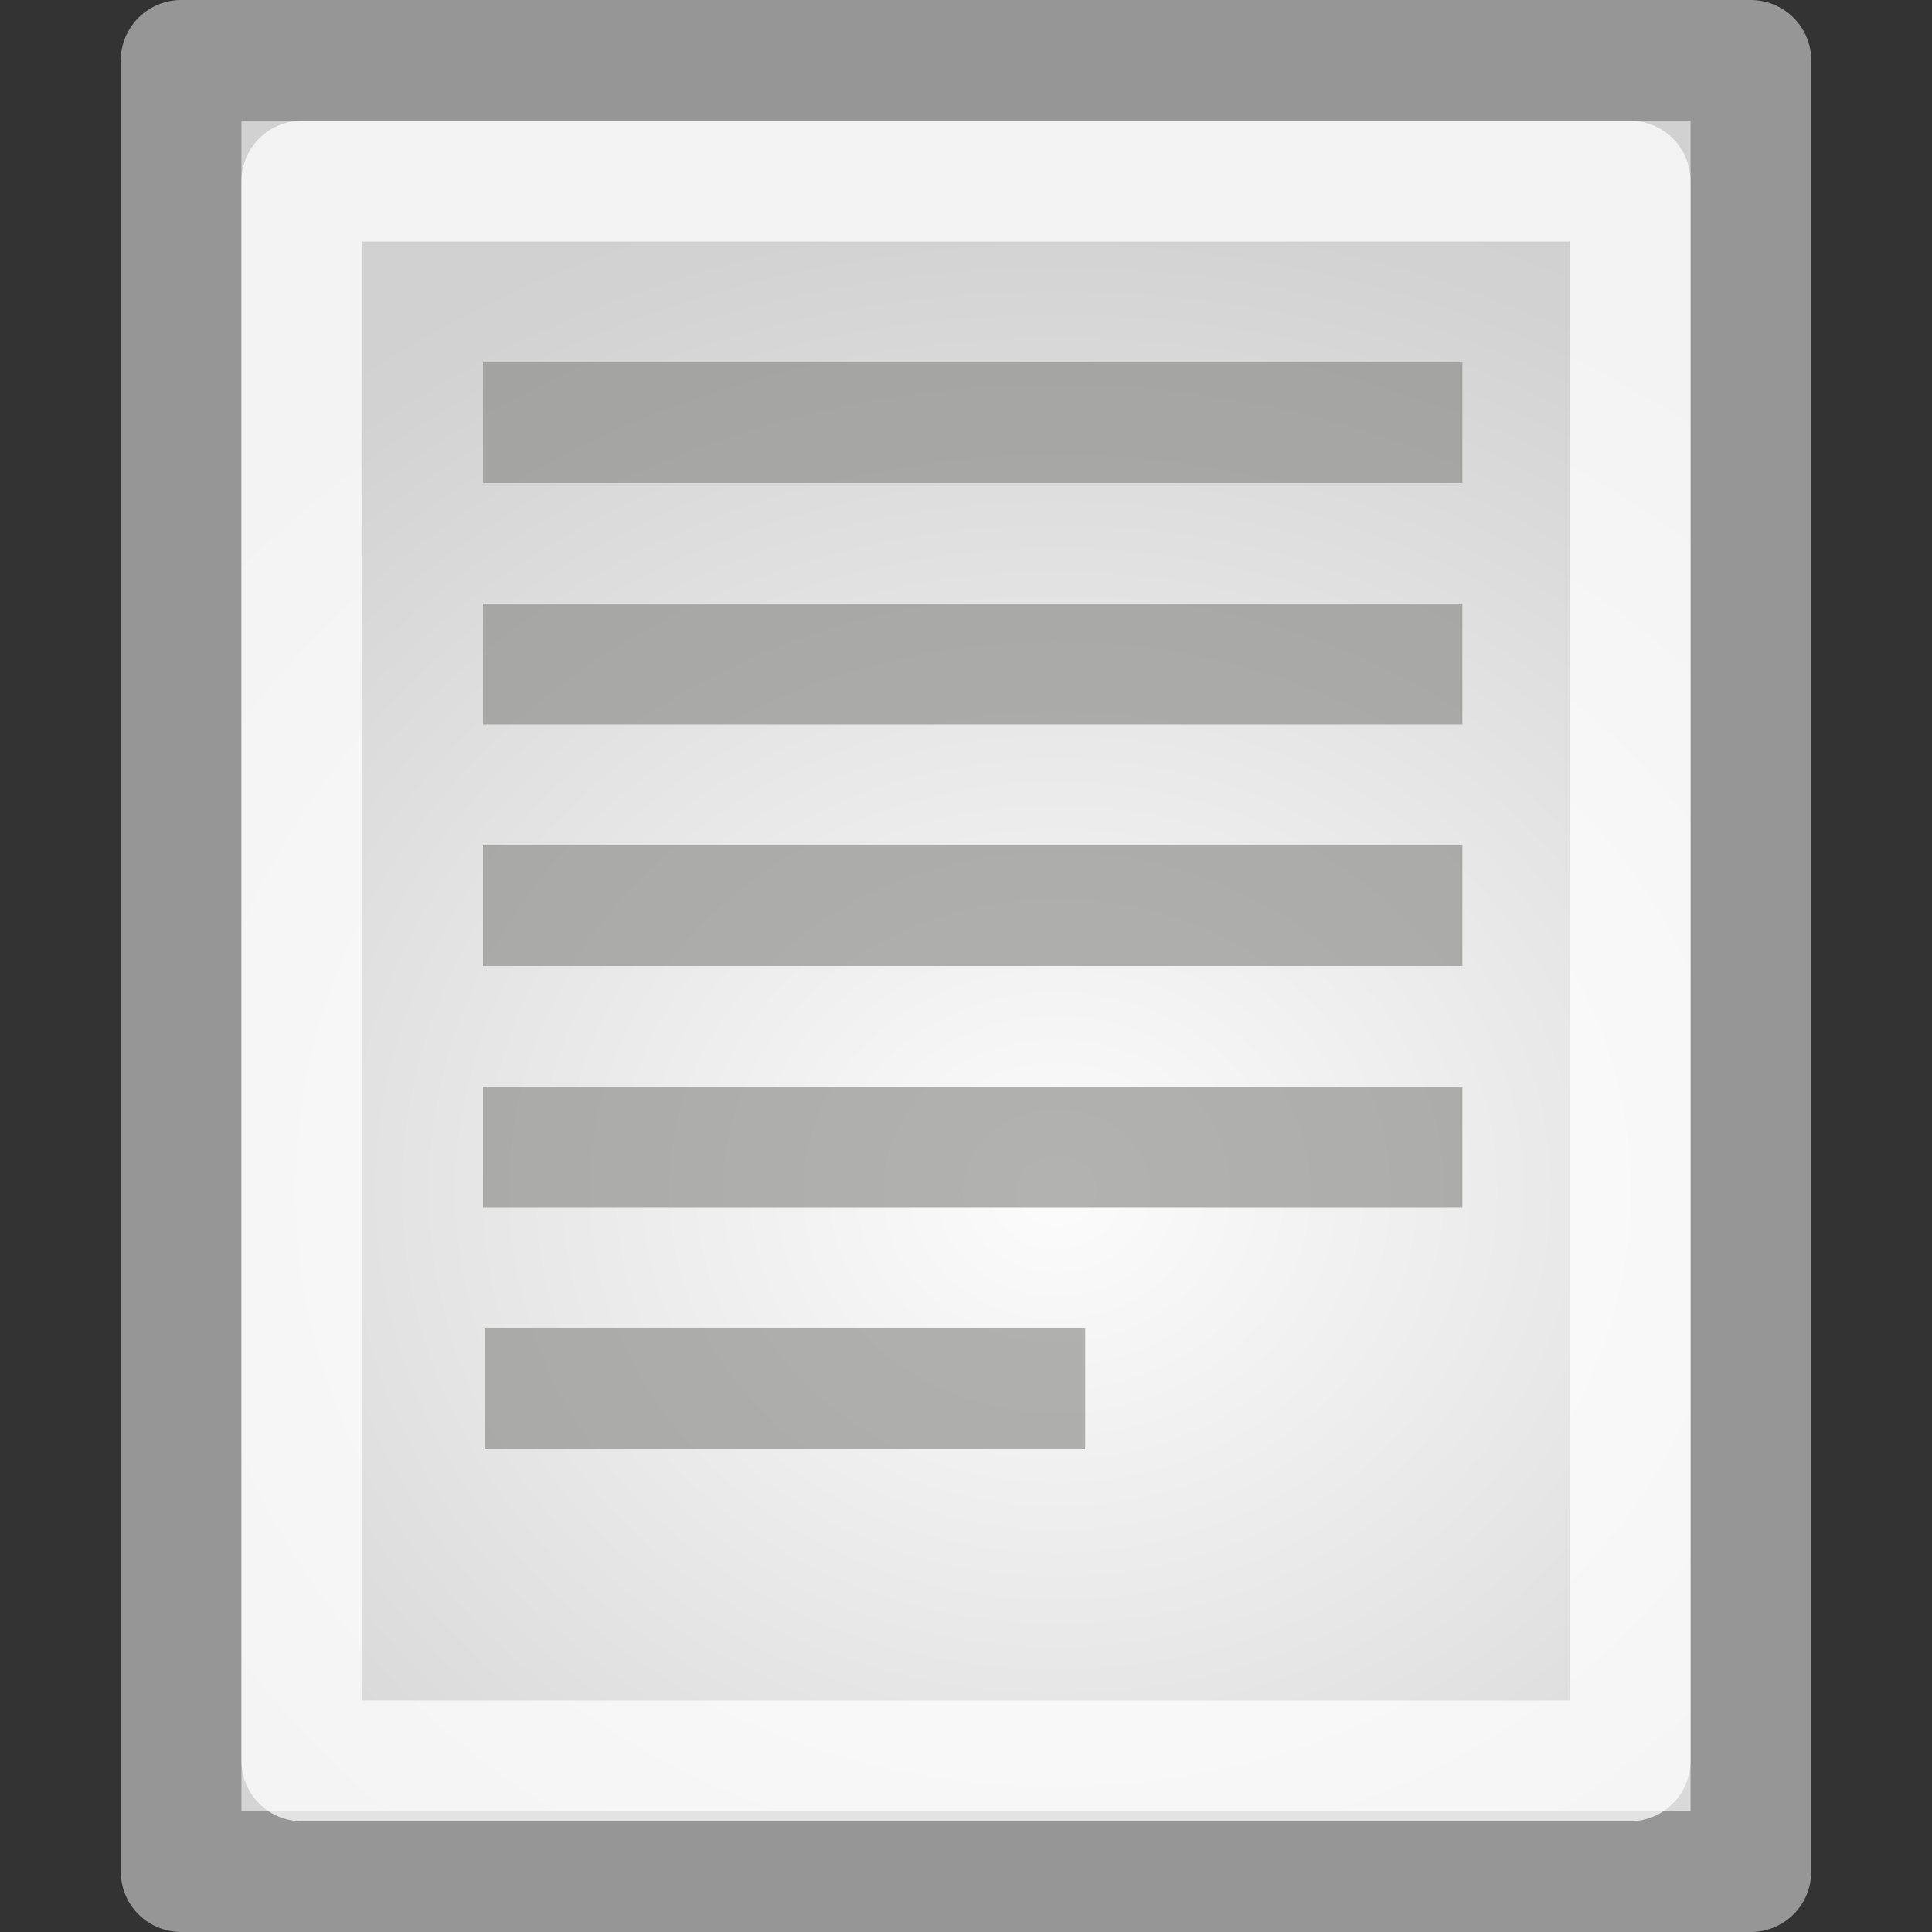 <?xml version="1.0" encoding="UTF-8" standalone="no"?>
<!-- Created with Inkscape (http://www.inkscape.org/) -->
<svg
   xmlns:dc="http://purl.org/dc/elements/1.1/"
   xmlns:cc="http://web.resource.org/cc/"
   xmlns:rdf="http://www.w3.org/1999/02/22-rdf-syntax-ns#"
   xmlns:svg="http://www.w3.org/2000/svg"
   xmlns="http://www.w3.org/2000/svg"
   xmlns:xlink="http://www.w3.org/1999/xlink"
   xmlns:sodipodi="http://sodipodi.sourceforge.net/DTD/sodipodi-0.dtd"
   xmlns:inkscape="http://www.inkscape.org/namespaces/inkscape"
   width="16"
   height="16"
   id="svg1371"
   sodipodi:version="0.32"
   inkscape:version="0.45.1"
   sodipodi:docbase="/home/silvestre/.icons/Gion/16x16/mimetypes/SVGs"
   sodipodi:docname="text-x-generic.svg"
   inkscape:export-filename="/home/silvestre/Gion/PNGs/text-x-generic.png"
   inkscape:export-xdpi="90"
   inkscape:export-ydpi="90"
   inkscape:output_extension="org.inkscape.output.svg.inkscape"
   version="1.0">
  <rect width="100%" height="100%" fill="#333333" stroke="none"/>
  <defs
     id="defs1373">
    <linearGradient
       inkscape:collect="always"
       id="linearGradient2258">
      <stop
         style="stop-color:#000000;stop-opacity:0"
         offset="0"
         id="stop2260" />
      <stop
         style="stop-color:#000000;stop-opacity:0.223"
         offset="1"
         id="stop2262" />
    </linearGradient>
    <radialGradient
       inkscape:collect="always"
       xlink:href="#linearGradient2258"
       id="radialGradient2205"
       cx="22.534"
       cy="24.635"
       fx="22.534"
       fy="24.635"
       r="17"
       gradientTransform="matrix(0.567,0,0,0.496,-4.026,-2.356)"
       gradientUnits="userSpaceOnUse" />
  </defs>
  <sodipodi:namedview
     id="base"
     pagecolor="#ffffff"
     bordercolor="#666666"
     borderopacity="1.0"
     inkscape:pageopacity="0.0"
     inkscape:pageshadow="2"
     inkscape:zoom="1"
     inkscape:cx="8"
     inkscape:cy="8"
     inkscape:current-layer="layer4"
     showgrid="false"
     inkscape:grid-bbox="true"
     inkscape:document-units="px"
     inkscape:window-width="872"
     inkscape:window-height="622"
     inkscape:window-x="322"
     inkscape:window-y="152"
     inkscape:showpageshadow="false"
     showborder="false"
     width="16px"
     height="16px" />
  <g
     id="layer1"
     inkscape:label="Layer 1"
     inkscape:groupmode="layer">
    <rect
       style="opacity:1;fill:#fcfcfc;fill-opacity:1;stroke:#969696;stroke-width:1;stroke-linecap:round;stroke-linejoin:round;stroke-miterlimit:4;stroke-dasharray:none;stroke-dashoffset:0;stroke-opacity:1"
       id="rect1379"
       width="13"
       height="15"
       x="1.5"
       y="0.5" />
  </g>
  <g
     inkscape:groupmode="layer"
     id="layer3"
     inkscape:label="contents" />
  <g
     inkscape:groupmode="layer"
     id="layer2"
     inkscape:label="lights">
    <rect
       style="opacity:0.766;fill:url(#radialGradient2205);fill-opacity:1;stroke:none;stroke-width:1;stroke-linecap:round;stroke-linejoin:round;stroke-miterlimit:4;stroke-dasharray:none;stroke-dashoffset:0;stroke-opacity:1"
       id="rect2256"
       width="12"
       height="14"
       x="2"
       y="1" />
    <rect
       style="opacity:1;fill:none;fill-opacity:1;stroke:#ffffff;stroke-width:1;stroke-linecap:round;stroke-linejoin:round;stroke-miterlimit:4;stroke-dasharray:none;stroke-dashoffset:0;stroke-opacity:0.734"
       id="rect2254"
       width="11"
       height="13.083"
       x="2.5"
       y="1.5" />
  </g>
  <g
     inkscape:groupmode="layer"
     id="layer4">
    <path
       style="fill:none;fill-rule:evenodd;stroke:#888a85;stroke-width:1px;stroke-linecap:square;stroke-linejoin:miter;stroke-opacity:0.634"
       d="M 4.5,3.5 L 11.611,3.5"
       id="path2171" />
    <path
       style="fill:none;fill-rule:evenodd;stroke:#888a85;stroke-width:1px;stroke-linecap:square;stroke-linejoin:miter;stroke-opacity:0.634"
       d="M 4.5,5.5 L 11.611,5.5"
       id="path3144" />
    <path
       style="fill:none;fill-rule:evenodd;stroke:#888a85;stroke-width:1px;stroke-linecap:square;stroke-linejoin:miter;stroke-opacity:0.634"
       d="M 4.5,7.5 L 11.611,7.5"
       id="path3146" />
    <path
       style="fill:none;fill-rule:evenodd;stroke:#888a85;stroke-width:1px;stroke-linecap:square;stroke-linejoin:miter;stroke-opacity:0.634"
       d="M 4.5,9.5 L 11.611,9.5"
       id="path3148" />
    <path
       style="fill:none;fill-rule:evenodd;stroke:#888a85;stroke-width:1px;stroke-linecap:square;stroke-linejoin:miter;stroke-opacity:0.634"
       d="M 4.513,11.5 L 8.487,11.5"
       id="path3150"
       sodipodi:nodetypes="cc" />
  </g>
</svg>
